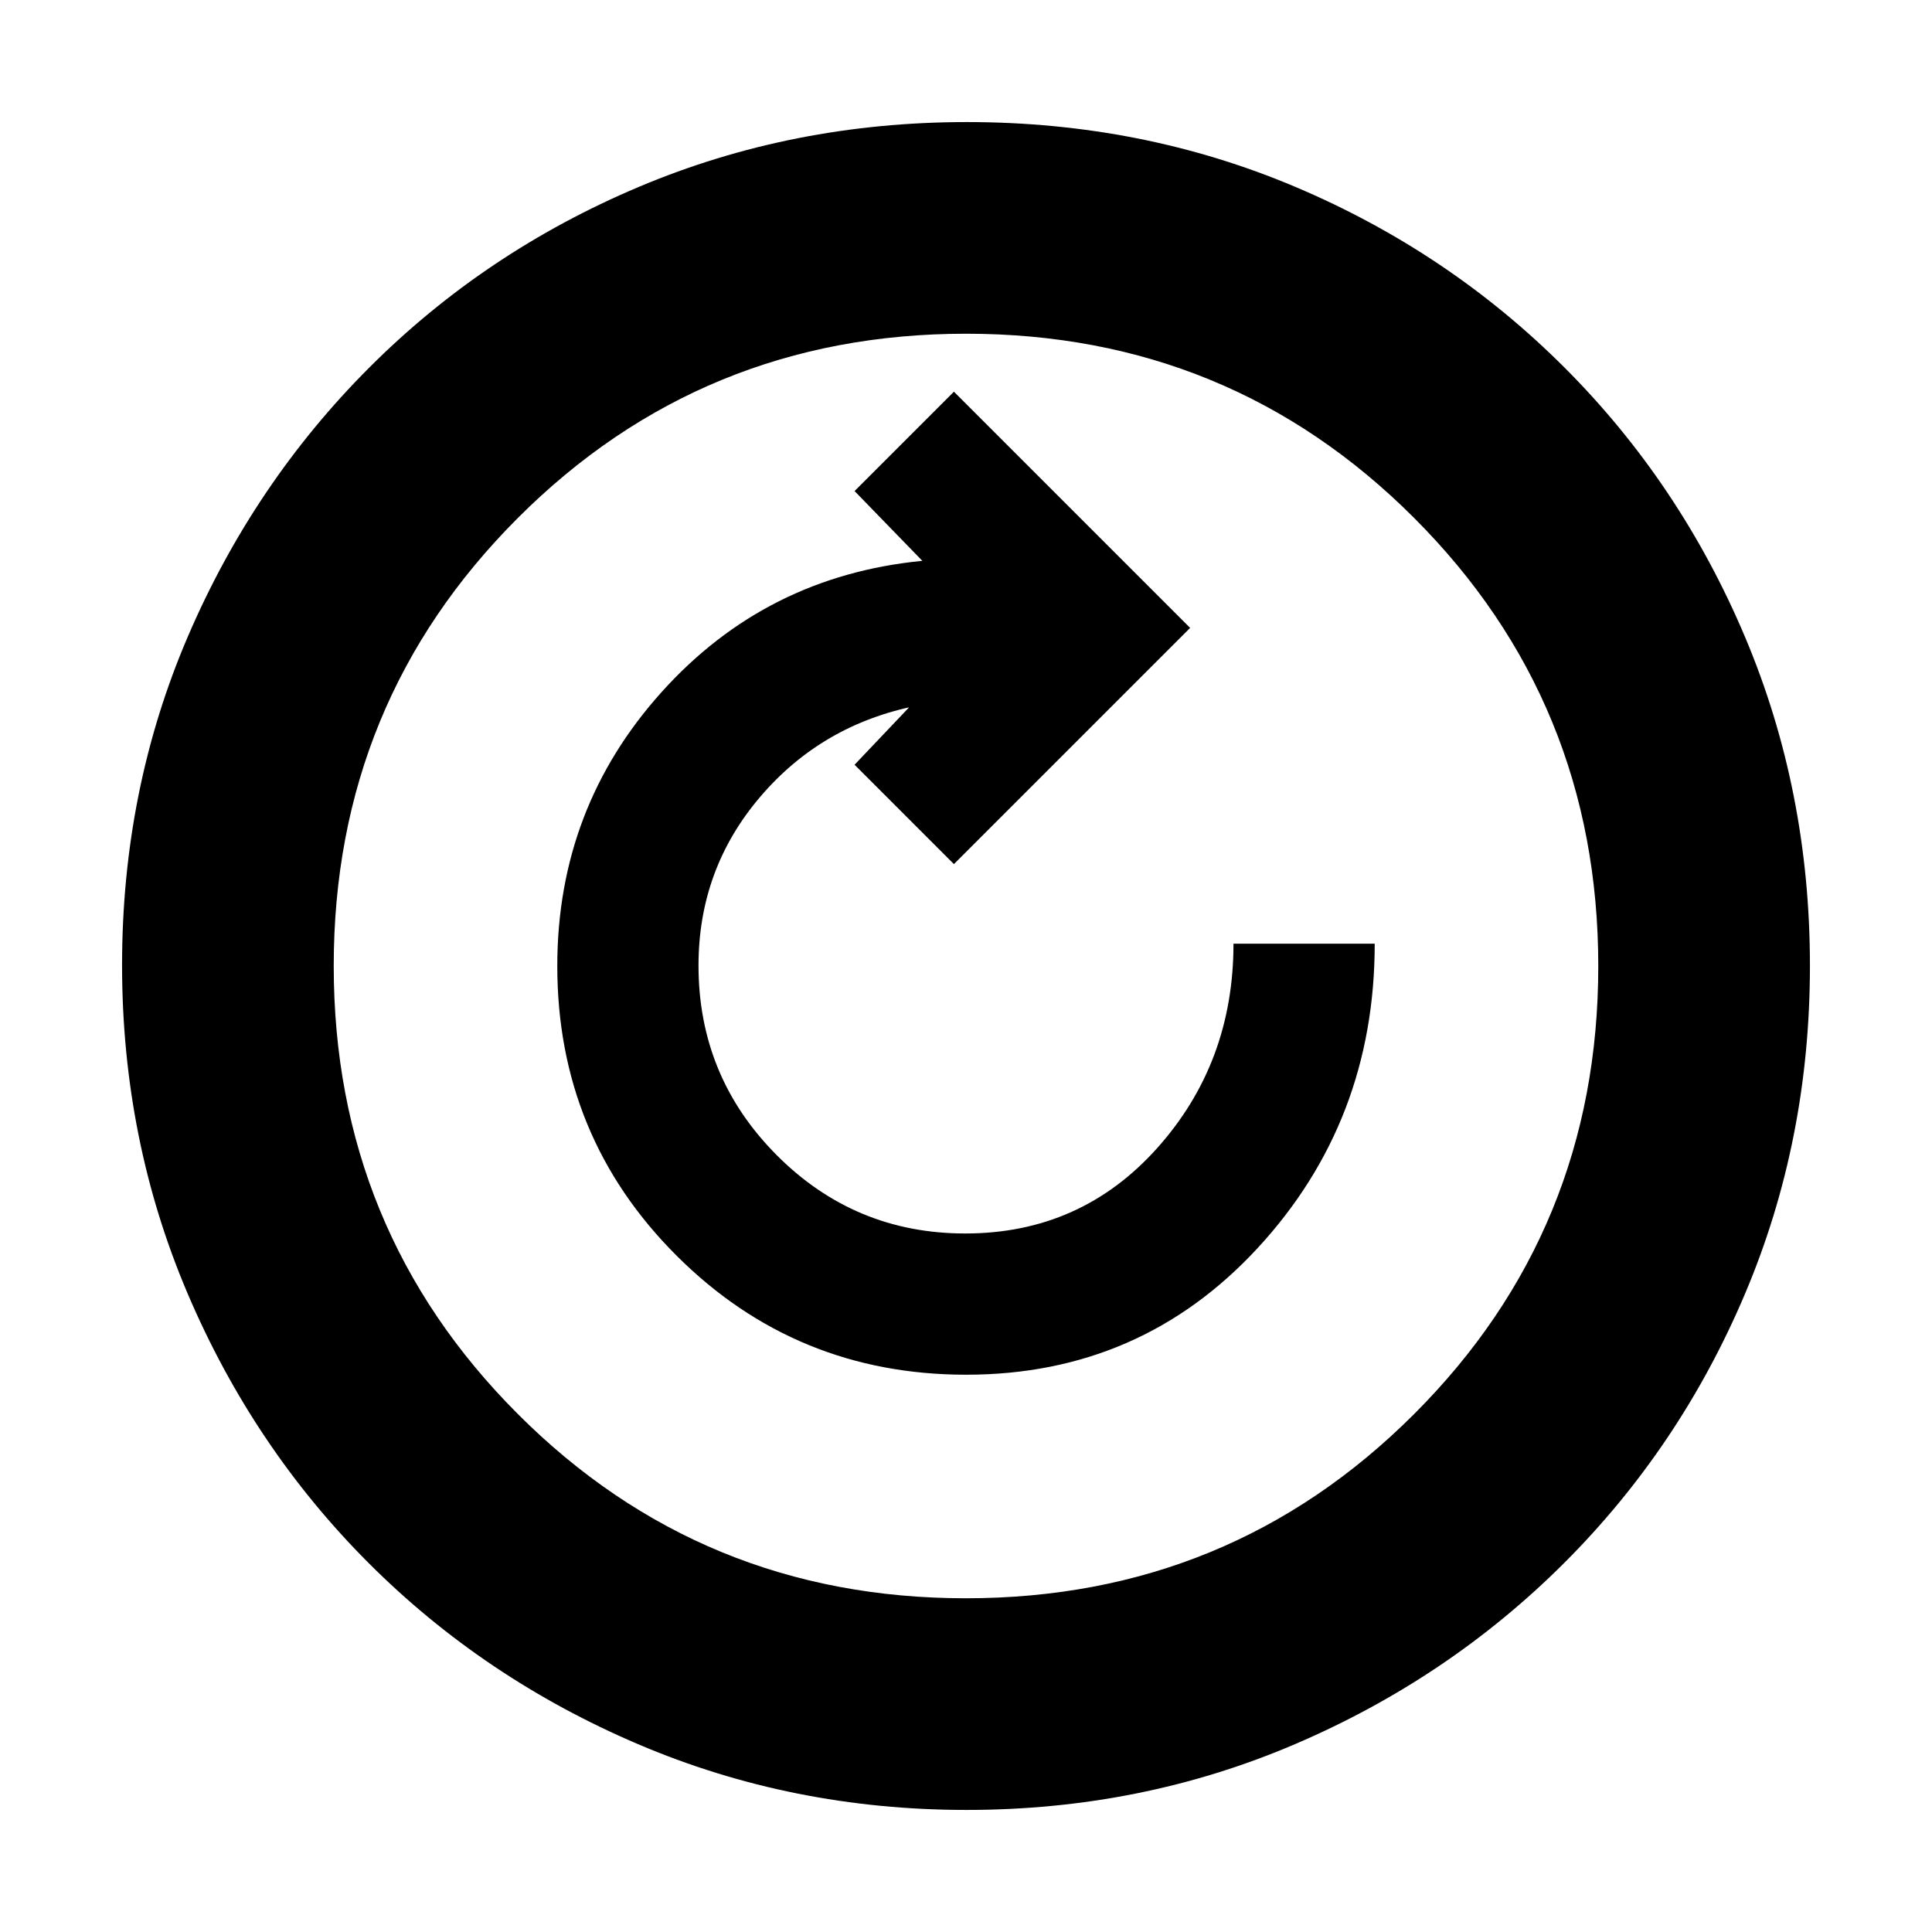 <svg xmlns="http://www.w3.org/2000/svg" height="20" viewBox="0 96 960 960" width="20"><path d="M480.107 779.087q86.697 0 144.839-62.964 58.141-62.965 58.141-151.21h-70.174q0 59.239-37.96 101.62-37.96 42.38-95.315 42.38-54.97 0-93.76-38.995-38.791-38.996-38.791-94.16 0-47.91 30.702-83.867 30.702-35.956 77.994-45.282h-3.239L424.63 476 474 525.37 591.37 408 474 290.63 424.63 340l33.674 34.674q-77.717 7.565-129.554 65.206-51.837 57.642-51.837 136.12 0 84.723 59.248 143.905t143.946 59.182Zm.169 216.261q-86.633 0-163.188-32.66-76.554-32.659-133.835-89.941-57.282-57.281-89.941-133.794-32.66-76.512-32.66-163.411 0-87.156 32.719-163.316 32.718-76.16 90.139-133.601 57.421-57.442 133.793-89.708 76.372-32.265 163.155-32.265 87.146 0 163.308 32.261 76.163 32.262 133.611 89.71 57.448 57.448 89.71 133.862 32.261 76.413 32.261 163.323 0 86.909-32.265 163.085-32.266 76.176-89.708 133.597-57.441 57.421-133.826 90.139-76.384 32.719-163.273 32.719Zm-.331-105.174q131.133 0 222.681-91.493 91.548-91.494 91.548-222.626 0-131.133-91.493-222.681-91.494-91.548-222.626-91.548-131.133 0-222.681 91.493-91.548 91.494-91.548 222.626 0 131.133 91.493 222.681 91.494 91.548 222.626 91.548ZM480 576Z"/></svg>